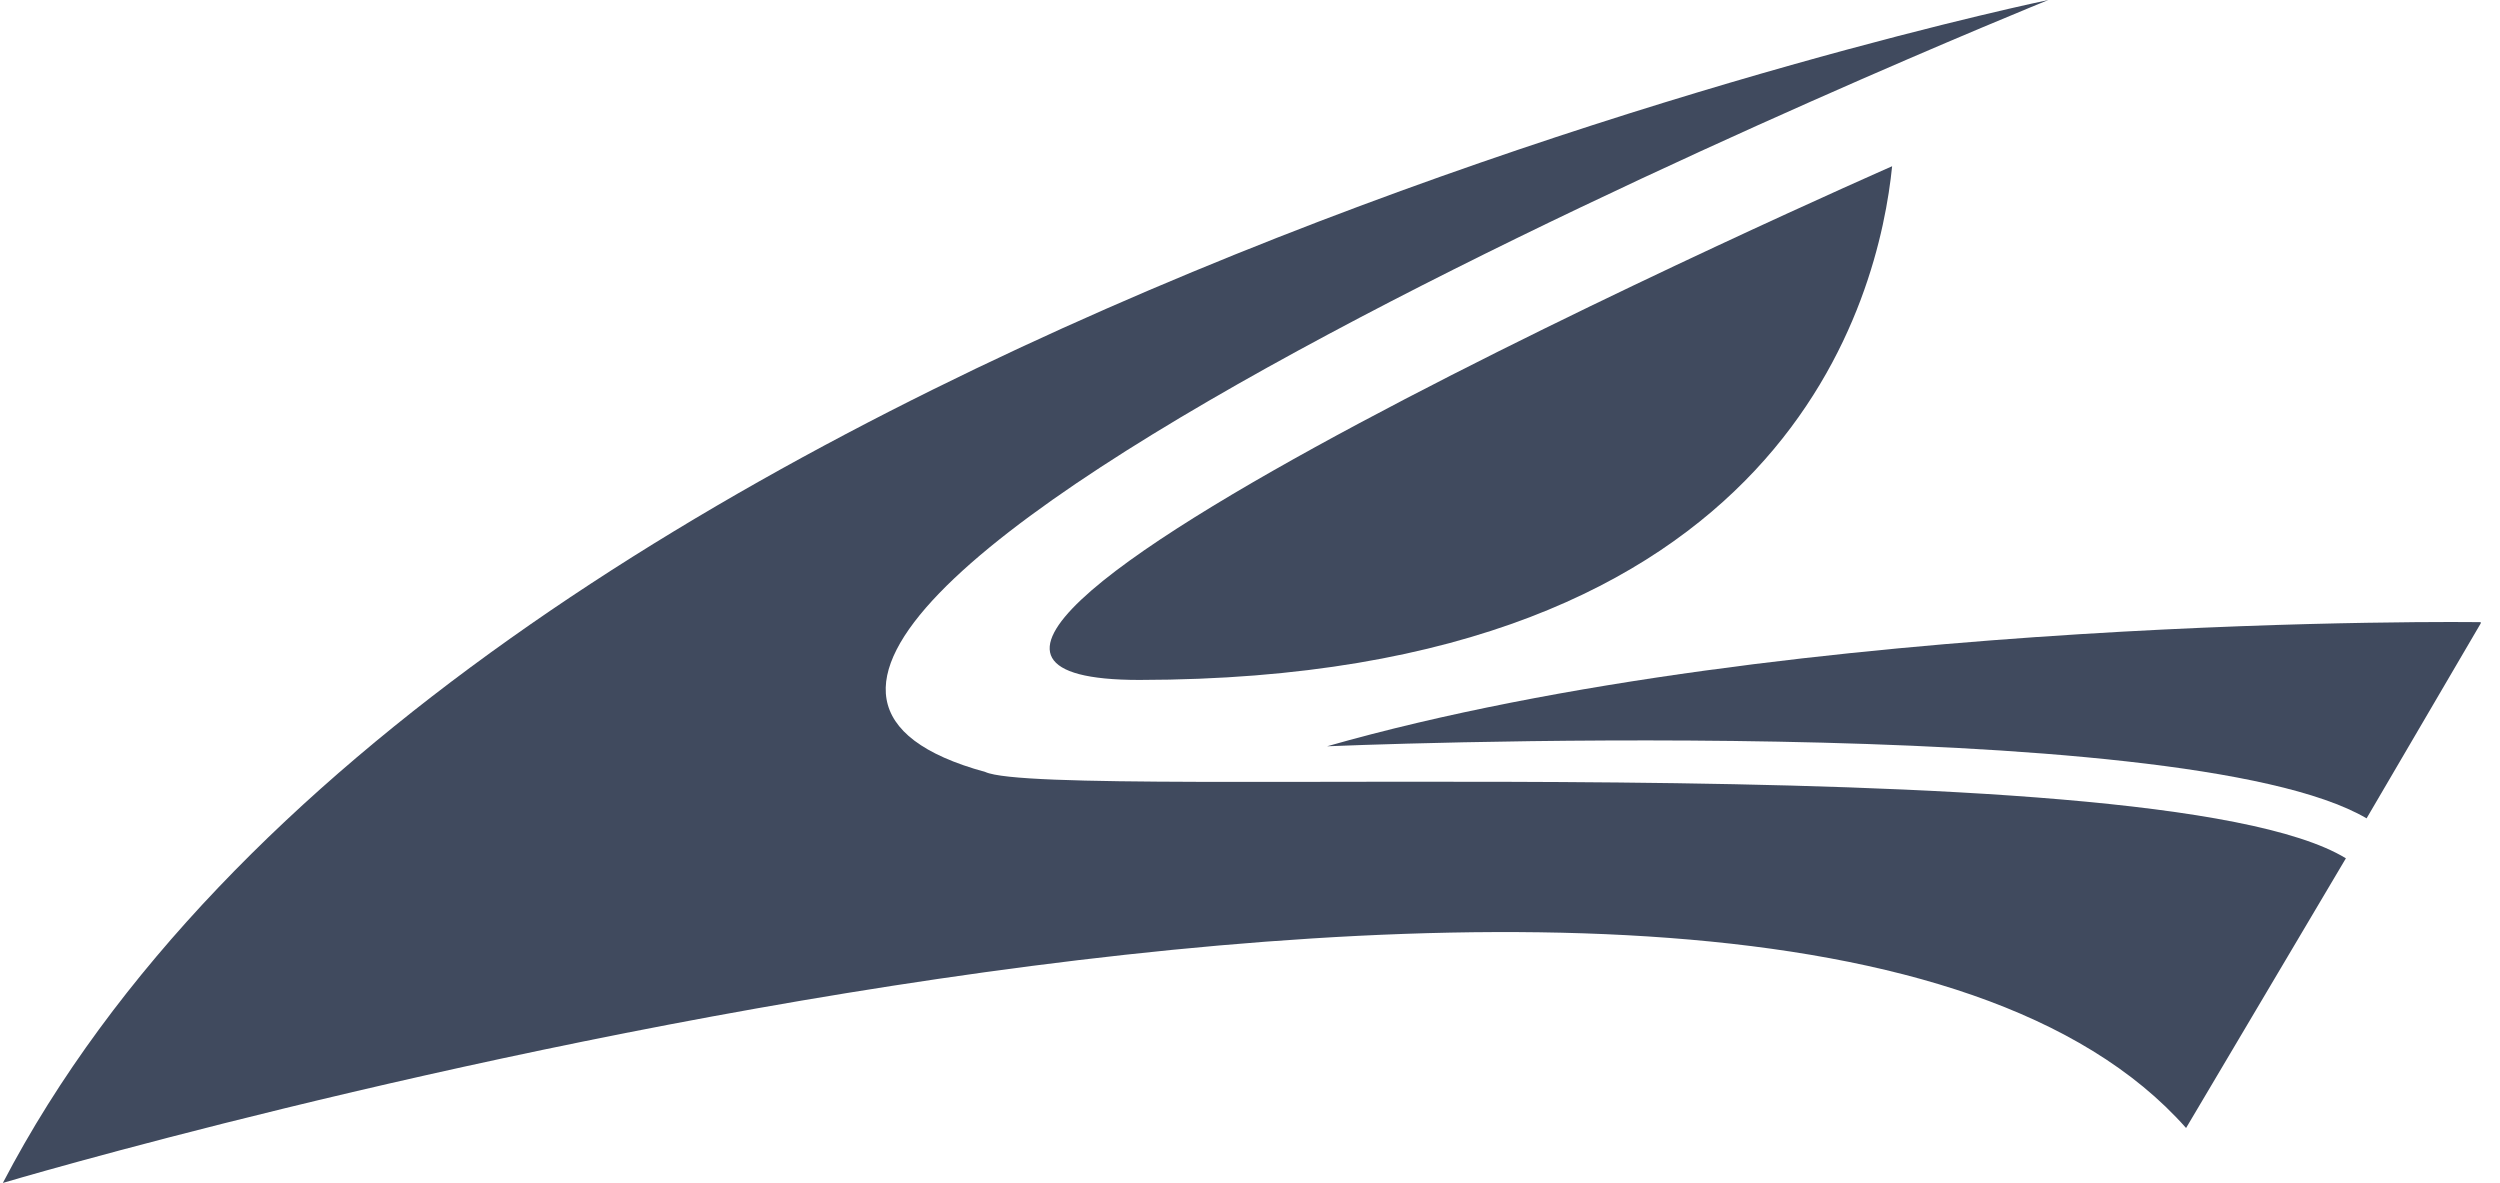 <?xml version="1.0" encoding="utf-8"?>
<!-- Generator: Adobe Illustrator 22.0.1, SVG Export Plug-In . SVG Version: 6.00 Build 0)  -->
<svg version="1.1" id="Слой_1" xmlns="http://www.w3.org/2000/svg" xmlns:xlink="http://www.w3.org/1999/xlink" x="0px" y="0px"
	 viewBox="0 0 350.4 165.8" style="enable-background:new 0 0 350.4 165.8;" xml:space="preserve">
<style type="text/css">
	.st0{clip-path:url(#SVGID_2_);}
	.st1{clip-path:url(#SVGID_4_);fill:#404A5E;}
	.st2{clip-path:url(#SVGID_6_);}
	.st3{clip-path:url(#SVGID_8_);fill:#FFFFFF;}
	.st4{clip-path:url(#SVGID_10_);}
	.st5{clip-path:url(#SVGID_12_);fill:#404A5E;}
	.st6{clip-path:url(#SVGID_14_);}
	.st7{clip-path:url(#SVGID_16_);fill:#FFFFFF;}
</style>
<g id="Dark_logo_2_">
	<g>
		<defs>
			<rect id="SVGID_9_" x="0.4" width="347.3" height="165.8"/>
		</defs>
		<clipPath id="SVGID_2_">
			<use xlink:href="#SVGID_9_"  style="overflow:visible;"/>
		</clipPath>
		<g class="st0">
			<defs>
				<rect id="SVGID_11_" x="0.4" width="347.3" height="165.8"/>
			</defs>
			<clipPath id="SVGID_4_">
				<use xlink:href="#SVGID_11_"  style="overflow:visible;"/>
			</clipPath>
			<path class="st1" d="M265.2,23.3c0,0-163.9,72-105.5,72C250.9,95.2,263.4,41.1,265.2,23.3"/>
			<path class="st1" d="M138.1,108.2C67.6,88.9,287.1,0,287.1,0S62.7,46.4,0.4,165.8c0,0,247.6-73.7,306-7.7l22.4-37.8
				C301.8,103.8,147.4,112.5,138.1,108.2"/>
			<path class="st1" d="M347.8,87.2c0,0-96.2-1.3-161.8,17.4c0,0,119.8-5.1,145.7,10.1L347.8,87.2"/>
		</g>
	</g>
</g>
</svg>
